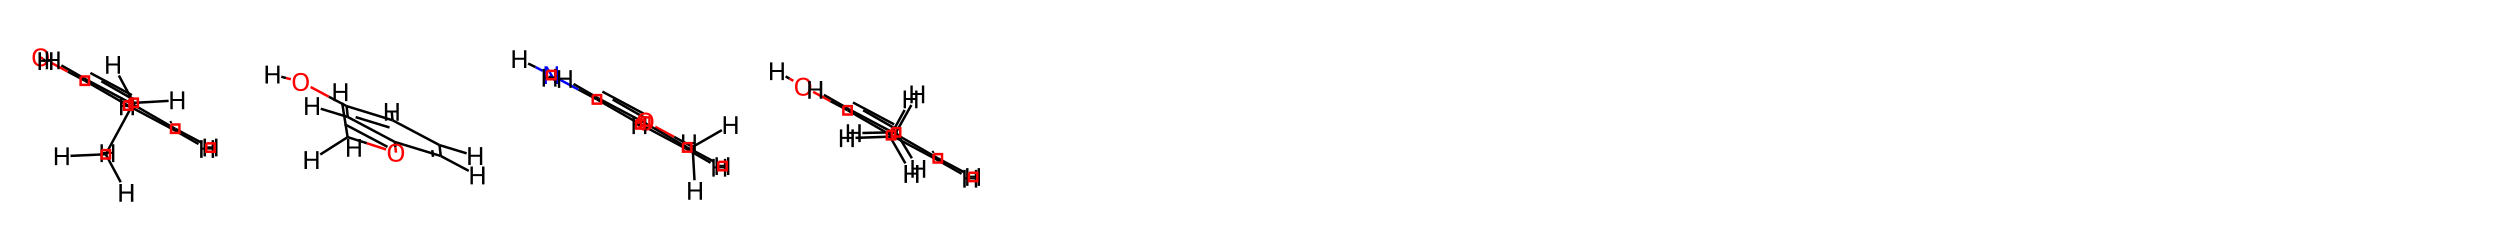 <?xml version='1.0' encoding='iso-8859-1'?>
<svg version='1.1' baseProfile='full'
              xmlns='http://www.w3.org/2000/svg'
                      xmlns:rdkit='http://www.rdkit.org/xml'
                      xmlns:xlink='http://www.w3.org/1999/xlink'
                  xml:space='preserve'
width='2000px' height='200px' viewBox='0 0 2000 200'>
<!-- END OF HEADER -->
<rect style='opacity:1.0;fill:#FFFFFF;stroke:none' width='2000.0' height='200.0' x='0.0' y='0.0'> </rect>
<path class='bond-0 atom-0 atom-1' d='M 84.6,123.4 L 106.9,82.3' style='fill:none;fill-rule:evenodd;stroke:#000000;stroke-width:2.0px;stroke-linecap:butt;stroke-linejoin:miter;stroke-opacity:1' />
<path class='bond-1 atom-1 atom-2' d='M 106.9,82.3 L 105.4,83.0' style='fill:none;fill-rule:evenodd;stroke:#000000;stroke-width:2.0px;stroke-linecap:butt;stroke-linejoin:miter;stroke-opacity:1' />
<path class='bond-2 atom-2 atom-7' d='M 105.4,83.0 L 69.3,63.8' style='fill:none;fill-rule:evenodd;stroke:#000000;stroke-width:2.0px;stroke-linecap:butt;stroke-linejoin:miter;stroke-opacity:1' />
<path class='bond-2 atom-2 atom-7' d='M 105.5,76.1 L 72.3,58.4' style='fill:none;fill-rule:evenodd;stroke:#000000;stroke-width:2.0px;stroke-linecap:butt;stroke-linejoin:miter;stroke-opacity:1' />
<path class='bond-3 atom-2 atom-3' d='M 105.4,83.0 L 140.1,103.0' style='fill:none;fill-rule:evenodd;stroke:#000000;stroke-width:2.0px;stroke-linecap:butt;stroke-linejoin:miter;stroke-opacity:1' />
<path class='bond-4 atom-3 atom-4' d='M 140.1,103.0 L 138.7,103.7' style='fill:none;fill-rule:evenodd;stroke:#000000;stroke-width:2.0px;stroke-linecap:butt;stroke-linejoin:miter;stroke-opacity:1' />
<path class='bond-4 atom-3 atom-4' d='M 137.4,97.4 L 135.9,98.1' style='fill:none;fill-rule:evenodd;stroke:#000000;stroke-width:2.0px;stroke-linecap:butt;stroke-linejoin:miter;stroke-opacity:1' />
<path class='bond-5 atom-4 atom-5' d='M 138.7,103.7 L 102.5,84.5' style='fill:none;fill-rule:evenodd;stroke:#000000;stroke-width:2.0px;stroke-linecap:butt;stroke-linejoin:miter;stroke-opacity:1' />
<path class='bond-6 atom-5 atom-6' d='M 102.5,84.5 L 67.8,64.5' style='fill:none;fill-rule:evenodd;stroke:#000000;stroke-width:2.0px;stroke-linecap:butt;stroke-linejoin:miter;stroke-opacity:1' />
<path class='bond-6 atom-5 atom-6' d='M 105.6,79.0 L 81.1,65.0' style='fill:none;fill-rule:evenodd;stroke:#000000;stroke-width:2.0px;stroke-linecap:butt;stroke-linejoin:miter;stroke-opacity:1' />
<path class='bond-7 atom-6 atom-7' d='M 67.8,64.5 L 69.3,63.8' style='fill:none;fill-rule:evenodd;stroke:#000000;stroke-width:2.0px;stroke-linecap:butt;stroke-linejoin:miter;stroke-opacity:1' />
<path class='bond-8 atom-6 atom-8' d='M 67.8,64.5 L 54.2,57.3' style='fill:none;fill-rule:evenodd;stroke:#000000;stroke-width:2.0px;stroke-linecap:butt;stroke-linejoin:miter;stroke-opacity:1' />
<path class='bond-8 atom-6 atom-8' d='M 54.2,57.3 L 40.5,50.0' style='fill:none;fill-rule:evenodd;stroke:#FF0000;stroke-width:2.0px;stroke-linecap:butt;stroke-linejoin:miter;stroke-opacity:1' />
<path class='bond-9 atom-0 atom-9' d='M 84.6,123.4 L 86.0,122.5' style='fill:none;fill-rule:evenodd;stroke:#000000;stroke-width:2.0px;stroke-linecap:butt;stroke-linejoin:miter;stroke-opacity:1' />
<path class='bond-10 atom-0 atom-10' d='M 84.6,123.4 L 56.4,124.7' style='fill:none;fill-rule:evenodd;stroke:#000000;stroke-width:2.0px;stroke-linecap:butt;stroke-linejoin:miter;stroke-opacity:1' />
<path class='bond-11 atom-0 atom-11' d='M 84.6,123.4 L 96.6,145.8' style='fill:none;fill-rule:evenodd;stroke:#000000;stroke-width:2.0px;stroke-linecap:butt;stroke-linejoin:miter;stroke-opacity:1' />
<path class='bond-12 atom-1 atom-12' d='M 106.9,82.3 L 95.1,60.4' style='fill:none;fill-rule:evenodd;stroke:#000000;stroke-width:2.0px;stroke-linecap:butt;stroke-linejoin:miter;stroke-opacity:1' />
<path class='bond-13 atom-1 atom-13' d='M 106.9,82.3 L 134.9,80.7' style='fill:none;fill-rule:evenodd;stroke:#000000;stroke-width:2.0px;stroke-linecap:butt;stroke-linejoin:miter;stroke-opacity:1' />
<path class='bond-14 atom-3 atom-14' d='M 140.1,103.0 L 161.5,114.3' style='fill:none;fill-rule:evenodd;stroke:#000000;stroke-width:2.0px;stroke-linecap:butt;stroke-linejoin:miter;stroke-opacity:1' />
<path class='bond-15 atom-4 atom-15' d='M 138.7,103.7 L 158.8,115.2' style='fill:none;fill-rule:evenodd;stroke:#000000;stroke-width:2.0px;stroke-linecap:butt;stroke-linejoin:miter;stroke-opacity:1' />
<path class='bond-16 atom-5 atom-16' d='M 102.5,84.5 L 101.6,85.1' style='fill:none;fill-rule:evenodd;stroke:#000000;stroke-width:2.0px;stroke-linecap:butt;stroke-linejoin:miter;stroke-opacity:1' />
<path class='bond-17 atom-7 atom-17' d='M 69.3,63.8 L 49.1,52.3' style='fill:none;fill-rule:evenodd;stroke:#000000;stroke-width:2.0px;stroke-linecap:butt;stroke-linejoin:miter;stroke-opacity:1' />
<path class='bond-18 atom-8 atom-18' d='M 32.6,45.8 L 34.5,47.3' style='fill:none;fill-rule:evenodd;stroke:#FF0000;stroke-width:2.0px;stroke-linecap:butt;stroke-linejoin:miter;stroke-opacity:1' />
<path class='bond-18 atom-8 atom-18' d='M 34.5,47.3 L 36.4,48.9' style='fill:none;fill-rule:evenodd;stroke:#000000;stroke-width:2.0px;stroke-linecap:butt;stroke-linejoin:miter;stroke-opacity:1' />
<path class='atom-8' d='M 26.0 45.8
Q 26.0 42.4, 27.7 40.5
Q 29.4 38.6, 32.6 38.6
Q 35.7 38.6, 37.4 40.5
Q 39.1 42.4, 39.1 45.8
Q 39.1 49.3, 37.4 51.2
Q 35.7 53.2, 32.6 53.2
Q 29.4 53.2, 27.7 51.2
Q 26.0 49.3, 26.0 45.8
M 32.6 51.6
Q 34.7 51.6, 35.9 50.1
Q 37.1 48.7, 37.1 45.8
Q 37.1 43.0, 35.9 41.6
Q 34.7 40.2, 32.6 40.2
Q 30.4 40.2, 29.2 41.6
Q 28.0 43.0, 28.0 45.8
Q 28.0 48.7, 29.2 50.1
Q 30.4 51.6, 32.6 51.6
' fill='#FF0000'/>
<path class='atom-9' d='M 80.4 115.4
L 82.3 115.4
L 82.3 121.5
L 89.6 121.5
L 89.6 115.4
L 91.5 115.4
L 91.5 129.7
L 89.6 129.7
L 89.6 123.1
L 82.3 123.1
L 82.3 129.7
L 80.4 129.7
L 80.4 115.4
' fill='#000000'/>
<path class='atom-10' d='M 43.9 117.9
L 45.8 117.9
L 45.8 124.0
L 53.1 124.0
L 53.1 117.9
L 55.0 117.9
L 55.0 132.1
L 53.1 132.1
L 53.1 125.6
L 45.8 125.6
L 45.8 132.1
L 43.9 132.1
L 43.9 117.9
' fill='#000000'/>
<path class='atom-11' d='M 95.5 147.2
L 97.5 147.2
L 97.5 153.2
L 104.7 153.2
L 104.7 147.2
L 106.7 147.2
L 106.7 161.4
L 104.7 161.4
L 104.7 154.9
L 97.5 154.9
L 97.5 161.4
L 95.5 161.4
L 95.5 147.2
' fill='#000000'/>
<path class='atom-12' d='M 84.9 44.8
L 86.8 44.8
L 86.8 50.8
L 94.1 50.8
L 94.1 44.8
L 96.0 44.8
L 96.0 59.0
L 94.1 59.0
L 94.1 52.4
L 86.8 52.4
L 86.8 59.0
L 84.9 59.0
L 84.9 44.8
' fill='#000000'/>
<path class='atom-13' d='M 136.3 73.1
L 138.2 73.1
L 138.2 79.2
L 145.5 79.2
L 145.5 73.1
L 147.4 73.1
L 147.4 87.4
L 145.5 87.4
L 145.5 80.8
L 138.2 80.8
L 138.2 87.4
L 136.3 87.4
L 136.3 73.1
' fill='#000000'/>
<path class='atom-14' d='M 162.8 110.9
L 164.8 110.9
L 164.8 117.0
L 172.0 117.0
L 172.0 110.9
L 174.0 110.9
L 174.0 125.1
L 172.0 125.1
L 172.0 118.6
L 164.8 118.6
L 164.8 125.1
L 162.8 125.1
L 162.8 110.9
' fill='#000000'/>
<path class='atom-15' d='M 160.1 112.1
L 162.1 112.1
L 162.1 118.1
L 169.3 118.1
L 169.3 112.1
L 171.3 112.1
L 171.3 126.3
L 169.3 126.3
L 169.3 119.7
L 162.1 119.7
L 162.1 126.3
L 160.1 126.3
L 160.1 112.1
' fill='#000000'/>
<path class='atom-16' d='M 96.0 78.0
L 98.0 78.0
L 98.0 84.0
L 105.2 84.0
L 105.2 78.0
L 107.2 78.0
L 107.2 92.2
L 105.2 92.2
L 105.2 85.7
L 98.0 85.7
L 98.0 92.2
L 96.0 92.2
L 96.0 78.0
' fill='#000000'/>
<path class='atom-17' d='M 36.6 41.2
L 38.5 41.2
L 38.5 47.2
L 45.8 47.2
L 45.8 41.2
L 47.7 41.2
L 47.7 55.4
L 45.8 55.4
L 45.8 48.8
L 38.5 48.8
L 38.5 55.4
L 36.6 55.4
L 36.6 41.2
' fill='#000000'/>
<path class='atom-18' d='M 30.8 41.8
L 32.8 41.8
L 32.8 47.9
L 40.0 47.9
L 40.0 41.8
L 42.0 41.8
L 42.0 56.0
L 40.0 56.0
L 40.0 49.5
L 32.8 49.5
L 32.8 56.0
L 30.8 56.0
L 30.8 41.8
' fill='#000000'/>
<path class='atom-0' d='M 81.3,120.1 L 81.3,126.8 L 88.0,126.8 L 88.0,120.1 L 81.3,120.1' style='fill:none;stroke:#FF0000;stroke-width:2.0px;stroke-linecap:butt;stroke-linejoin:miter;stroke-opacity:1;' />
<path class='atom-1' d='M 103.6,78.9 L 103.6,85.6 L 110.3,85.6 L 110.3,78.9 L 103.6,78.9' style='fill:none;stroke:#FF0000;stroke-width:2.0px;stroke-linecap:butt;stroke-linejoin:miter;stroke-opacity:1;' />
<path class='atom-3' d='M 136.8,99.6 L 136.8,106.3 L 143.5,106.3 L 143.5,99.6 L 136.8,99.6' style='fill:none;stroke:#FF0000;stroke-width:2.0px;stroke-linecap:butt;stroke-linejoin:miter;stroke-opacity:1;' />
<path class='atom-5' d='M 99.2,81.1 L 99.2,87.8 L 105.9,87.8 L 105.9,81.1 L 99.2,81.1' style='fill:none;stroke:#FF0000;stroke-width:2.0px;stroke-linecap:butt;stroke-linejoin:miter;stroke-opacity:1;' />
<path class='atom-6' d='M 64.5,61.2 L 64.5,67.9 L 71.2,67.9 L 71.2,61.2 L 64.5,61.2' style='fill:none;stroke:#FF0000;stroke-width:2.0px;stroke-linecap:butt;stroke-linejoin:miter;stroke-opacity:1;' />
<path class='atom-14' d='M 165.0,114.7 L 165.0,121.4 L 171.7,121.4 L 171.7,114.7 L 165.0,114.7' style='fill:none;stroke:#FF0000;stroke-width:2.0px;stroke-linecap:butt;stroke-linejoin:miter;stroke-opacity:1;' />
<path class='bond-0 atom-0 atom-1' d='M 278.1,109.7 L 293.5,114.6' style='fill:none;fill-rule:evenodd;stroke:#000000;stroke-width:2.0px;stroke-linecap:butt;stroke-linejoin:miter;stroke-opacity:1' />
<path class='bond-0 atom-0 atom-1' d='M 293.5,114.6 L 308.9,119.6' style='fill:none;fill-rule:evenodd;stroke:#FF0000;stroke-width:2.0px;stroke-linecap:butt;stroke-linejoin:miter;stroke-opacity:1' />
<path class='bond-1 atom-1 atom-2' d='M 316.8,122.1 L 316.3,117.8' style='fill:none;fill-rule:evenodd;stroke:#FF0000;stroke-width:2.0px;stroke-linecap:butt;stroke-linejoin:miter;stroke-opacity:1' />
<path class='bond-1 atom-1 atom-2' d='M 316.3,117.8 L 315.9,113.6' style='fill:none;fill-rule:evenodd;stroke:#000000;stroke-width:2.0px;stroke-linecap:butt;stroke-linejoin:miter;stroke-opacity:1' />
<path class='bond-2 atom-2 atom-7' d='M 315.9,113.6 L 278.2,93.6' style='fill:none;fill-rule:evenodd;stroke:#000000;stroke-width:2.0px;stroke-linecap:butt;stroke-linejoin:miter;stroke-opacity:1' />
<path class='bond-2 atom-2 atom-7' d='M 310.0,117.5 L 275.8,99.4' style='fill:none;fill-rule:evenodd;stroke:#000000;stroke-width:2.0px;stroke-linecap:butt;stroke-linejoin:miter;stroke-opacity:1' />
<path class='bond-3 atom-2 atom-3' d='M 315.9,113.6 L 352.6,124.8' style='fill:none;fill-rule:evenodd;stroke:#000000;stroke-width:2.0px;stroke-linecap:butt;stroke-linejoin:miter;stroke-opacity:1' />
<path class='bond-4 atom-3 atom-4' d='M 352.6,124.8 L 351.6,116.1' style='fill:none;fill-rule:evenodd;stroke:#000000;stroke-width:2.0px;stroke-linecap:butt;stroke-linejoin:miter;stroke-opacity:1' />
<path class='bond-4 atom-3 atom-4' d='M 346.4,125.5 L 345.8,120.1' style='fill:none;fill-rule:evenodd;stroke:#000000;stroke-width:2.0px;stroke-linecap:butt;stroke-linejoin:miter;stroke-opacity:1' />
<path class='bond-5 atom-4 atom-5' d='M 351.6,116.1 L 314.0,96.2' style='fill:none;fill-rule:evenodd;stroke:#000000;stroke-width:2.0px;stroke-linecap:butt;stroke-linejoin:miter;stroke-opacity:1' />
<path class='bond-6 atom-5 atom-6' d='M 314.0,96.2 L 277.3,84.9' style='fill:none;fill-rule:evenodd;stroke:#000000;stroke-width:2.0px;stroke-linecap:butt;stroke-linejoin:miter;stroke-opacity:1' />
<path class='bond-6 atom-5 atom-6' d='M 311.6,102.0 L 284.5,93.7' style='fill:none;fill-rule:evenodd;stroke:#000000;stroke-width:2.0px;stroke-linecap:butt;stroke-linejoin:miter;stroke-opacity:1' />
<path class='bond-7 atom-6 atom-7' d='M 277.3,84.9 L 278.2,93.6' style='fill:none;fill-rule:evenodd;stroke:#000000;stroke-width:2.0px;stroke-linecap:butt;stroke-linejoin:miter;stroke-opacity:1' />
<path class='bond-8 atom-6 atom-8' d='M 277.3,84.9 L 262.9,77.3' style='fill:none;fill-rule:evenodd;stroke:#000000;stroke-width:2.0px;stroke-linecap:butt;stroke-linejoin:miter;stroke-opacity:1' />
<path class='bond-8 atom-6 atom-8' d='M 262.9,77.3 L 248.5,69.6' style='fill:none;fill-rule:evenodd;stroke:#FF0000;stroke-width:2.0px;stroke-linecap:butt;stroke-linejoin:miter;stroke-opacity:1' />
<path class='bond-9 atom-0 atom-9' d='M 278.1,109.7 L 278.2,109.8' style='fill:none;fill-rule:evenodd;stroke:#000000;stroke-width:2.0px;stroke-linecap:butt;stroke-linejoin:miter;stroke-opacity:1' />
<path class='bond-10 atom-0 atom-10' d='M 278.1,109.7 L 273.7,82.2' style='fill:none;fill-rule:evenodd;stroke:#000000;stroke-width:2.0px;stroke-linecap:butt;stroke-linejoin:miter;stroke-opacity:1' />
<path class='bond-11 atom-0 atom-11' d='M 278.1,109.7 L 256.2,123.6' style='fill:none;fill-rule:evenodd;stroke:#000000;stroke-width:2.0px;stroke-linecap:butt;stroke-linejoin:miter;stroke-opacity:1' />
<path class='bond-12 atom-3 atom-12' d='M 352.6,124.8 L 375.0,136.7' style='fill:none;fill-rule:evenodd;stroke:#000000;stroke-width:2.0px;stroke-linecap:butt;stroke-linejoin:miter;stroke-opacity:1' />
<path class='bond-13 atom-4 atom-13' d='M 351.6,116.1 L 373.3,122.7' style='fill:none;fill-rule:evenodd;stroke:#000000;stroke-width:2.0px;stroke-linecap:butt;stroke-linejoin:miter;stroke-opacity:1' />
<path class='bond-14 atom-5 atom-14' d='M 314.0,96.2 L 313.4,89.5' style='fill:none;fill-rule:evenodd;stroke:#000000;stroke-width:2.0px;stroke-linecap:butt;stroke-linejoin:miter;stroke-opacity:1' />
<path class='bond-15 atom-7 atom-15' d='M 278.2,93.6 L 256.6,87.0' style='fill:none;fill-rule:evenodd;stroke:#000000;stroke-width:2.0px;stroke-linecap:butt;stroke-linejoin:miter;stroke-opacity:1' />
<path class='bond-16 atom-8 atom-16' d='M 232.7,63.4 L 228.8,62.4' style='fill:none;fill-rule:evenodd;stroke:#FF0000;stroke-width:2.0px;stroke-linecap:butt;stroke-linejoin:miter;stroke-opacity:1' />
<path class='bond-16 atom-8 atom-16' d='M 228.8,62.4 L 225.0,61.4' style='fill:none;fill-rule:evenodd;stroke:#000000;stroke-width:2.0px;stroke-linecap:butt;stroke-linejoin:miter;stroke-opacity:1' />
<path class='atom-1' d='M 310.2 122.1
Q 310.2 118.7, 311.9 116.8
Q 313.6 114.9, 316.8 114.9
Q 319.9 114.9, 321.6 116.8
Q 323.3 118.7, 323.3 122.1
Q 323.3 125.6, 321.6 127.6
Q 319.9 129.5, 316.8 129.5
Q 313.6 129.5, 311.9 127.6
Q 310.2 125.6, 310.2 122.1
M 316.8 127.9
Q 319.0 127.9, 320.1 126.5
Q 321.3 125.0, 321.3 122.1
Q 321.3 119.3, 320.1 117.9
Q 319.0 116.5, 316.8 116.5
Q 314.6 116.5, 313.4 117.9
Q 312.3 119.3, 312.3 122.1
Q 312.3 125.0, 313.4 126.5
Q 314.6 127.9, 316.8 127.9
' fill='#FF0000'/>
<path class='atom-8' d='M 234.1 65.5
Q 234.1 62.1, 235.7 60.2
Q 237.4 58.3, 240.6 58.3
Q 243.8 58.3, 245.4 60.2
Q 247.1 62.1, 247.1 65.5
Q 247.1 69.0, 245.4 70.9
Q 243.7 72.9, 240.6 72.9
Q 237.5 72.9, 235.7 70.9
Q 234.1 69.0, 234.1 65.5
M 240.6 71.3
Q 242.8 71.3, 243.9 69.8
Q 245.1 68.3, 245.1 65.5
Q 245.1 62.7, 243.9 61.3
Q 242.8 59.9, 240.6 59.9
Q 238.4 59.9, 237.2 61.3
Q 236.1 62.7, 236.1 65.5
Q 236.1 68.4, 237.2 69.8
Q 238.4 71.3, 240.6 71.3
' fill='#FF0000'/>
<path class='atom-9' d='M 277.6 111.2
L 279.5 111.2
L 279.5 117.2
L 286.8 117.2
L 286.8 111.2
L 288.7 111.2
L 288.7 125.4
L 286.8 125.4
L 286.8 118.8
L 279.5 118.8
L 279.5 125.4
L 277.6 125.4
L 277.6 111.2
' fill='#000000'/>
<path class='atom-10' d='M 266.8 66.6
L 268.7 66.6
L 268.7 72.7
L 276.0 72.7
L 276.0 66.6
L 277.9 66.6
L 277.9 80.9
L 276.0 80.9
L 276.0 74.3
L 268.7 74.3
L 268.7 80.9
L 266.8 80.9
L 266.8 66.6
' fill='#000000'/>
<path class='atom-11' d='M 243.6 120.9
L 245.6 120.9
L 245.6 127.0
L 252.9 127.0
L 252.9 120.9
L 254.8 120.9
L 254.8 135.2
L 252.9 135.2
L 252.9 128.6
L 245.6 128.6
L 245.6 135.2
L 243.6 135.2
L 243.6 120.9
' fill='#000000'/>
<path class='atom-12' d='M 376.4 133.2
L 378.3 133.2
L 378.3 139.3
L 385.6 139.3
L 385.6 133.2
L 387.6 133.2
L 387.6 147.5
L 385.6 147.5
L 385.6 140.9
L 378.3 140.9
L 378.3 147.5
L 376.4 147.5
L 376.4 133.2
' fill='#000000'/>
<path class='atom-13' d='M 374.6 117.7
L 376.6 117.7
L 376.6 123.8
L 383.9 123.8
L 383.9 117.7
L 385.8 117.7
L 385.8 132.0
L 383.9 132.0
L 383.9 125.4
L 376.6 125.4
L 376.6 132.0
L 374.6 132.0
L 374.6 117.7
' fill='#000000'/>
<path class='atom-14' d='M 307.9 82.4
L 309.8 82.4
L 309.8 88.4
L 317.1 88.4
L 317.1 82.4
L 319.0 82.4
L 319.0 96.6
L 317.1 96.6
L 317.1 90.0
L 309.8 90.0
L 309.8 96.6
L 307.9 96.6
L 307.9 82.4
' fill='#000000'/>
<path class='atom-15' d='M 244.1 77.7
L 246.0 77.7
L 246.0 83.8
L 253.3 83.8
L 253.3 77.7
L 255.2 77.7
L 255.2 92.0
L 253.3 92.0
L 253.3 85.4
L 246.0 85.4
L 246.0 92.0
L 244.1 92.0
L 244.1 77.7
' fill='#000000'/>
<path class='atom-16' d='M 212.4 52.5
L 214.4 52.5
L 214.4 58.6
L 221.7 58.6
L 221.7 52.5
L 223.6 52.5
L 223.6 66.8
L 221.7 66.8
L 221.7 60.2
L 214.4 60.2
L 214.4 66.8
L 212.4 66.8
L 212.4 52.5
' fill='#000000'/>
<path class='bond-0 atom-0 atom-1' d='M 554.1,117.5 L 539.2,109.5' style='fill:none;fill-rule:evenodd;stroke:#000000;stroke-width:2.0px;stroke-linecap:butt;stroke-linejoin:miter;stroke-opacity:1' />
<path class='bond-0 atom-0 atom-1' d='M 539.2,109.5 L 524.2,101.4' style='fill:none;fill-rule:evenodd;stroke:#FF0000;stroke-width:2.0px;stroke-linecap:butt;stroke-linejoin:miter;stroke-opacity:1' />
<path class='bond-1 atom-1 atom-2' d='M 516.3,97.2 L 515.6,97.6' style='fill:none;fill-rule:evenodd;stroke:#FF0000;stroke-width:2.0px;stroke-linecap:butt;stroke-linejoin:miter;stroke-opacity:1' />
<path class='bond-1 atom-1 atom-2' d='M 515.6,97.6 L 515.0,97.9' style='fill:none;fill-rule:evenodd;stroke:#000000;stroke-width:2.0px;stroke-linecap:butt;stroke-linejoin:miter;stroke-opacity:1' />
<path class='bond-2 atom-2 atom-7' d='M 515.0,97.9 L 478.9,78.8' style='fill:none;fill-rule:evenodd;stroke:#000000;stroke-width:2.0px;stroke-linecap:butt;stroke-linejoin:miter;stroke-opacity:1' />
<path class='bond-2 atom-2 atom-7' d='M 514.9,90.9 L 481.9,73.3' style='fill:none;fill-rule:evenodd;stroke:#000000;stroke-width:2.0px;stroke-linecap:butt;stroke-linejoin:miter;stroke-opacity:1' />
<path class='bond-3 atom-2 atom-3' d='M 515.0,97.9 L 549.7,117.9' style='fill:none;fill-rule:evenodd;stroke:#000000;stroke-width:2.0px;stroke-linecap:butt;stroke-linejoin:miter;stroke-opacity:1' />
<path class='bond-4 atom-3 atom-4' d='M 549.7,117.9 L 548.4,118.7' style='fill:none;fill-rule:evenodd;stroke:#000000;stroke-width:2.0px;stroke-linecap:butt;stroke-linejoin:miter;stroke-opacity:1' />
<path class='bond-4 atom-3 atom-4' d='M 546.7,112.5 L 545.4,113.2' style='fill:none;fill-rule:evenodd;stroke:#000000;stroke-width:2.0px;stroke-linecap:butt;stroke-linejoin:miter;stroke-opacity:1' />
<path class='bond-5 atom-4 atom-5' d='M 548.4,118.7 L 512.3,99.5' style='fill:none;fill-rule:evenodd;stroke:#000000;stroke-width:2.0px;stroke-linecap:butt;stroke-linejoin:miter;stroke-opacity:1' />
<path class='bond-6 atom-5 atom-6' d='M 512.3,99.5 L 477.5,79.5' style='fill:none;fill-rule:evenodd;stroke:#000000;stroke-width:2.0px;stroke-linecap:butt;stroke-linejoin:miter;stroke-opacity:1' />
<path class='bond-6 atom-5 atom-6' d='M 515.3,94.0 L 490.1,79.6' style='fill:none;fill-rule:evenodd;stroke:#000000;stroke-width:2.0px;stroke-linecap:butt;stroke-linejoin:miter;stroke-opacity:1' />
<path class='bond-7 atom-6 atom-7' d='M 477.5,79.5 L 478.9,78.8' style='fill:none;fill-rule:evenodd;stroke:#000000;stroke-width:2.0px;stroke-linecap:butt;stroke-linejoin:miter;stroke-opacity:1' />
<path class='bond-8 atom-6 atom-8' d='M 477.5,79.5 L 462.6,71.6' style='fill:none;fill-rule:evenodd;stroke:#000000;stroke-width:2.0px;stroke-linecap:butt;stroke-linejoin:miter;stroke-opacity:1' />
<path class='bond-8 atom-6 atom-8' d='M 462.6,71.6 L 447.8,63.7' style='fill:none;fill-rule:evenodd;stroke:#0000FF;stroke-width:2.0px;stroke-linecap:butt;stroke-linejoin:miter;stroke-opacity:1' />
<path class='bond-9 atom-0 atom-9' d='M 554.1,117.5 L 551.1,114.7' style='fill:none;fill-rule:evenodd;stroke:#000000;stroke-width:2.0px;stroke-linecap:butt;stroke-linejoin:miter;stroke-opacity:1' />
<path class='bond-10 atom-0 atom-10' d='M 554.1,117.5 L 555.6,144.2' style='fill:none;fill-rule:evenodd;stroke:#000000;stroke-width:2.0px;stroke-linecap:butt;stroke-linejoin:miter;stroke-opacity:1' />
<path class='bond-11 atom-0 atom-11' d='M 554.1,117.5 L 577.5,104.1' style='fill:none;fill-rule:evenodd;stroke:#000000;stroke-width:2.0px;stroke-linecap:butt;stroke-linejoin:miter;stroke-opacity:1' />
<path class='bond-12 atom-3 atom-12' d='M 549.7,117.9 L 571.0,129.2' style='fill:none;fill-rule:evenodd;stroke:#000000;stroke-width:2.0px;stroke-linecap:butt;stroke-linejoin:miter;stroke-opacity:1' />
<path class='bond-13 atom-4 atom-13' d='M 548.4,118.7 L 568.5,130.2' style='fill:none;fill-rule:evenodd;stroke:#000000;stroke-width:2.0px;stroke-linecap:butt;stroke-linejoin:miter;stroke-opacity:1' />
<path class='bond-14 atom-5 atom-14' d='M 512.3,99.5 L 511.6,100.2' style='fill:none;fill-rule:evenodd;stroke:#000000;stroke-width:2.0px;stroke-linecap:butt;stroke-linejoin:miter;stroke-opacity:1' />
<path class='bond-15 atom-7 atom-15' d='M 478.9,78.8 L 458.8,67.2' style='fill:none;fill-rule:evenodd;stroke:#000000;stroke-width:2.0px;stroke-linecap:butt;stroke-linejoin:miter;stroke-opacity:1' />
<path class='bond-16 atom-8 atom-16' d='M 441.0,60.1 L 440.3,61.2' style='fill:none;fill-rule:evenodd;stroke:#0000FF;stroke-width:2.0px;stroke-linecap:butt;stroke-linejoin:miter;stroke-opacity:1' />
<path class='bond-16 atom-8 atom-16' d='M 440.3,61.2 L 439.7,62.2' style='fill:none;fill-rule:evenodd;stroke:#000000;stroke-width:2.0px;stroke-linecap:butt;stroke-linejoin:miter;stroke-opacity:1' />
<path class='bond-17 atom-8 atom-17' d='M 434.2,56.7 L 428.4,53.7' style='fill:none;fill-rule:evenodd;stroke:#0000FF;stroke-width:2.0px;stroke-linecap:butt;stroke-linejoin:miter;stroke-opacity:1' />
<path class='bond-17 atom-8 atom-17' d='M 428.4,53.7 L 422.5,50.8' style='fill:none;fill-rule:evenodd;stroke:#000000;stroke-width:2.0px;stroke-linecap:butt;stroke-linejoin:miter;stroke-opacity:1' />
<path class='atom-1' d='M 509.7 97.3
Q 509.7 93.8, 511.4 91.9
Q 513.1 90.0, 516.3 90.0
Q 519.4 90.0, 521.1 91.9
Q 522.8 93.8, 522.8 97.3
Q 522.8 100.7, 521.1 102.7
Q 519.4 104.6, 516.3 104.6
Q 513.1 104.6, 511.4 102.7
Q 509.7 100.7, 509.7 97.3
M 516.3 103.0
Q 518.4 103.0, 519.6 101.6
Q 520.8 100.1, 520.8 97.3
Q 520.8 94.5, 519.6 93.1
Q 518.4 91.6, 516.3 91.6
Q 514.1 91.6, 512.9 93.0
Q 511.7 94.4, 511.7 97.3
Q 511.7 100.1, 512.9 101.6
Q 514.1 103.0, 516.3 103.0
' fill='#FF0000'/>
<path class='atom-8' d='M 437.9 53.0
L 442.5 60.5
Q 443.0 61.2, 443.7 62.6
Q 444.5 63.9, 444.5 64.0
L 444.5 53.0
L 446.4 53.0
L 446.4 67.2
L 444.4 67.2
L 439.4 59.0
Q 438.9 58.0, 438.2 56.9
Q 437.6 55.8, 437.5 55.4
L 437.5 67.2
L 435.6 67.2
L 435.6 53.0
L 437.9 53.0
' fill='#0000FF'/>
<path class='atom-9' d='M 545.6 107.5
L 547.5 107.5
L 547.5 113.6
L 554.8 113.6
L 554.8 107.5
L 556.7 107.5
L 556.7 121.8
L 554.8 121.8
L 554.8 115.2
L 547.5 115.2
L 547.5 121.8
L 545.6 121.8
L 545.6 107.5
' fill='#000000'/>
<path class='atom-10' d='M 550.5 145.6
L 552.4 145.6
L 552.4 151.6
L 559.7 151.6
L 559.7 145.6
L 561.6 145.6
L 561.6 159.8
L 559.7 159.8
L 559.7 153.2
L 552.4 153.2
L 552.4 159.8
L 550.5 159.8
L 550.5 145.6
' fill='#000000'/>
<path class='atom-11' d='M 578.9 93.0
L 580.8 93.0
L 580.8 99.1
L 588.1 99.1
L 588.1 93.0
L 590.0 93.0
L 590.0 107.2
L 588.1 107.2
L 588.1 100.7
L 580.8 100.7
L 580.8 107.2
L 578.9 107.2
L 578.9 93.0
' fill='#000000'/>
<path class='atom-12' d='M 572.4 125.8
L 574.3 125.8
L 574.3 131.8
L 581.6 131.8
L 581.6 125.8
L 583.5 125.8
L 583.5 140.0
L 581.6 140.0
L 581.6 133.4
L 574.3 133.4
L 574.3 140.0
L 572.4 140.0
L 572.4 125.8
' fill='#000000'/>
<path class='atom-13' d='M 569.9 127.1
L 571.8 127.1
L 571.8 133.1
L 579.1 133.1
L 579.1 127.1
L 581.0 127.1
L 581.0 141.3
L 579.1 141.3
L 579.1 134.7
L 571.8 134.7
L 571.8 141.3
L 569.9 141.3
L 569.9 127.1
' fill='#000000'/>
<path class='atom-14' d='M 506.0 93.1
L 507.9 93.1
L 507.9 99.1
L 515.2 99.1
L 515.2 93.1
L 517.1 93.1
L 517.1 107.3
L 515.2 107.3
L 515.2 100.7
L 507.9 100.7
L 507.9 107.3
L 506.0 107.3
L 506.0 93.1
' fill='#000000'/>
<path class='atom-15' d='M 446.3 56.1
L 448.2 56.1
L 448.2 62.1
L 455.5 62.1
L 455.5 56.1
L 457.4 56.1
L 457.4 70.3
L 455.5 70.3
L 455.5 63.8
L 448.2 63.8
L 448.2 70.3
L 446.3 70.3
L 446.3 56.1
' fill='#000000'/>
<path class='atom-16' d='M 434.1 55.1
L 436.0 55.1
L 436.0 61.2
L 443.3 61.2
L 443.3 55.1
L 445.2 55.1
L 445.2 69.3
L 443.3 69.3
L 443.3 62.8
L 436.0 62.8
L 436.0 69.3
L 434.1 69.3
L 434.1 55.1
' fill='#000000'/>
<path class='atom-17' d='M 410.0 40.2
L 411.9 40.2
L 411.9 46.2
L 419.2 46.2
L 419.2 40.2
L 421.1 40.2
L 421.1 54.4
L 419.2 54.4
L 419.2 47.8
L 411.9 47.8
L 411.9 54.4
L 410.0 54.4
L 410.0 40.2
' fill='#000000'/>
<path class='atom-1' d='M 512.9,93.9 L 512.9,100.6 L 519.6,100.6 L 519.6,93.9 L 512.9,93.9' style='fill:none;stroke:#FF0000;stroke-width:2.0px;stroke-linecap:butt;stroke-linejoin:miter;stroke-opacity:1;' />
<path class='atom-3' d='M 546.4,114.5 L 546.4,121.3 L 553.1,121.3 L 553.1,114.5 L 546.4,114.5' style='fill:none;stroke:#FF0000;stroke-width:2.0px;stroke-linecap:butt;stroke-linejoin:miter;stroke-opacity:1;' />
<path class='atom-5' d='M 508.9,96.1 L 508.9,102.8 L 515.6,102.8 L 515.6,96.1 L 508.9,96.1' style='fill:none;stroke:#FF0000;stroke-width:2.0px;stroke-linecap:butt;stroke-linejoin:miter;stroke-opacity:1;' />
<path class='atom-6' d='M 474.2,76.1 L 474.2,82.9 L 480.9,82.9 L 480.9,76.1 L 474.2,76.1' style='fill:none;stroke:#FF0000;stroke-width:2.0px;stroke-linecap:butt;stroke-linejoin:miter;stroke-opacity:1;' />
<path class='atom-8' d='M 437.6,56.7 L 437.6,63.4 L 444.4,63.4 L 444.4,56.7 L 437.6,56.7' style='fill:none;stroke:#FF0000;stroke-width:2.0px;stroke-linecap:butt;stroke-linejoin:miter;stroke-opacity:1;' />
<path class='atom-12' d='M 574.6,129.5 L 574.6,136.2 L 581.3,136.2 L 581.3,129.5 L 574.6,129.5' style='fill:none;stroke:#FF0000;stroke-width:2.0px;stroke-linecap:butt;stroke-linejoin:miter;stroke-opacity:1;' />
<path class='bond-0 atom-0 atom-1' d='M 716.9,105.8 L 715.4,106.6' style='fill:none;fill-rule:evenodd;stroke:#000000;stroke-width:2.0px;stroke-linecap:butt;stroke-linejoin:miter;stroke-opacity:1' />
<path class='bond-1 atom-1 atom-6' d='M 715.4,106.6 L 679.4,87.5' style='fill:none;fill-rule:evenodd;stroke:#000000;stroke-width:2.0px;stroke-linecap:butt;stroke-linejoin:miter;stroke-opacity:1' />
<path class='bond-1 atom-1 atom-6' d='M 715.3,99.5 L 682.4,82.0' style='fill:none;fill-rule:evenodd;stroke:#000000;stroke-width:2.0px;stroke-linecap:butt;stroke-linejoin:miter;stroke-opacity:1' />
<path class='bond-2 atom-1 atom-2' d='M 715.4,106.6 L 750.2,126.6' style='fill:none;fill-rule:evenodd;stroke:#000000;stroke-width:2.0px;stroke-linecap:butt;stroke-linejoin:miter;stroke-opacity:1' />
<path class='bond-3 atom-2 atom-3' d='M 750.2,126.6 L 748.9,127.4' style='fill:none;fill-rule:evenodd;stroke:#000000;stroke-width:2.0px;stroke-linecap:butt;stroke-linejoin:miter;stroke-opacity:1' />
<path class='bond-3 atom-2 atom-3' d='M 747.1,121.2 L 745.8,122.0' style='fill:none;fill-rule:evenodd;stroke:#000000;stroke-width:2.0px;stroke-linecap:butt;stroke-linejoin:miter;stroke-opacity:1' />
<path class='bond-4 atom-3 atom-4' d='M 748.9,127.4 L 712.8,108.2' style='fill:none;fill-rule:evenodd;stroke:#000000;stroke-width:2.0px;stroke-linecap:butt;stroke-linejoin:miter;stroke-opacity:1' />
<path class='bond-5 atom-4 atom-5' d='M 712.8,108.2 L 678.1,88.2' style='fill:none;fill-rule:evenodd;stroke:#000000;stroke-width:2.0px;stroke-linecap:butt;stroke-linejoin:miter;stroke-opacity:1' />
<path class='bond-5 atom-4 atom-5' d='M 715.8,102.7 L 690.5,88.2' style='fill:none;fill-rule:evenodd;stroke:#000000;stroke-width:2.0px;stroke-linecap:butt;stroke-linejoin:miter;stroke-opacity:1' />
<path class='bond-6 atom-5 atom-6' d='M 678.1,88.2 L 679.4,87.5' style='fill:none;fill-rule:evenodd;stroke:#000000;stroke-width:2.0px;stroke-linecap:butt;stroke-linejoin:miter;stroke-opacity:1' />
<path class='bond-7 atom-5 atom-7' d='M 678.1,88.2 L 664.3,80.9' style='fill:none;fill-rule:evenodd;stroke:#000000;stroke-width:2.0px;stroke-linecap:butt;stroke-linejoin:miter;stroke-opacity:1' />
<path class='bond-7 atom-5 atom-7' d='M 664.3,80.9 L 650.5,73.5' style='fill:none;fill-rule:evenodd;stroke:#FF0000;stroke-width:2.0px;stroke-linecap:butt;stroke-linejoin:miter;stroke-opacity:1' />
<path class='bond-8 atom-4 atom-8' d='M 712.8,108.2 L 712.0,109.3' style='fill:none;fill-rule:evenodd;stroke:#000000;stroke-width:2.0px;stroke-linecap:butt;stroke-linejoin:miter;stroke-opacity:1' />
<path class='bond-9 atom-0 atom-9' d='M 716.9,105.8 L 729.1,84.0' style='fill:none;fill-rule:evenodd;stroke:#000000;stroke-width:2.0px;stroke-linecap:butt;stroke-linejoin:miter;stroke-opacity:1' />
<path class='bond-10 atom-0 atom-10' d='M 716.9,105.8 L 729.5,126.6' style='fill:none;fill-rule:evenodd;stroke:#000000;stroke-width:2.0px;stroke-linecap:butt;stroke-linejoin:miter;stroke-opacity:1' />
<path class='bond-11 atom-0 atom-11' d='M 716.9,105.8 L 689.9,106.4' style='fill:none;fill-rule:evenodd;stroke:#000000;stroke-width:2.0px;stroke-linecap:butt;stroke-linejoin:miter;stroke-opacity:1' />
<path class='bond-12 atom-2 atom-12' d='M 750.2,126.6 L 771.5,137.9' style='fill:none;fill-rule:evenodd;stroke:#000000;stroke-width:2.0px;stroke-linecap:butt;stroke-linejoin:miter;stroke-opacity:1' />
<path class='bond-13 atom-3 atom-13' d='M 748.9,127.4 L 769.3,139.0' style='fill:none;fill-rule:evenodd;stroke:#000000;stroke-width:2.0px;stroke-linecap:butt;stroke-linejoin:miter;stroke-opacity:1' />
<path class='bond-14 atom-6 atom-14' d='M 679.4,87.5 L 659.1,75.9' style='fill:none;fill-rule:evenodd;stroke:#000000;stroke-width:2.0px;stroke-linecap:butt;stroke-linejoin:miter;stroke-opacity:1' />
<path class='bond-15 atom-7 atom-15' d='M 634.7,64.7 L 631.6,62.9' style='fill:none;fill-rule:evenodd;stroke:#FF0000;stroke-width:2.0px;stroke-linecap:butt;stroke-linejoin:miter;stroke-opacity:1' />
<path class='bond-15 atom-7 atom-15' d='M 631.6,62.9 L 628.5,61.1' style='fill:none;fill-rule:evenodd;stroke:#000000;stroke-width:2.0px;stroke-linecap:butt;stroke-linejoin:miter;stroke-opacity:1' />
<path class='bond-16 atom-8 atom-16' d='M 712.0,109.3 L 723.7,88.0' style='fill:none;fill-rule:evenodd;stroke:#000000;stroke-width:2.0px;stroke-linecap:butt;stroke-linejoin:miter;stroke-opacity:1' />
<path class='bond-17 atom-8 atom-17' d='M 712.0,109.3 L 684.4,110.3' style='fill:none;fill-rule:evenodd;stroke:#000000;stroke-width:2.0px;stroke-linecap:butt;stroke-linejoin:miter;stroke-opacity:1' />
<path class='bond-18 atom-8 atom-18' d='M 712.0,109.3 L 724.3,130.7' style='fill:none;fill-rule:evenodd;stroke:#000000;stroke-width:2.0px;stroke-linecap:butt;stroke-linejoin:miter;stroke-opacity:1' />
<path class='atom-7' d='M 636.0 69.4
Q 636.0 65.9, 637.7 64.0
Q 639.4 62.1, 642.6 62.1
Q 645.7 62.1, 647.4 64.0
Q 649.1 65.9, 649.1 69.4
Q 649.1 72.8, 647.4 74.8
Q 645.7 76.7, 642.6 76.7
Q 639.4 76.7, 637.7 74.8
Q 636.0 72.8, 636.0 69.4
M 642.6 75.1
Q 644.7 75.1, 645.9 73.7
Q 647.1 72.2, 647.1 69.4
Q 647.1 66.6, 645.9 65.2
Q 644.7 63.7, 642.6 63.7
Q 640.4 63.7, 639.2 65.1
Q 638.0 66.5, 638.0 69.4
Q 638.0 72.2, 639.2 73.7
Q 640.4 75.1, 642.6 75.1
' fill='#FF0000'/>
<path class='atom-9' d='M 728.3 68.4
L 730.2 68.4
L 730.2 74.4
L 737.5 74.4
L 737.5 68.4
L 739.4 68.4
L 739.4 82.6
L 737.5 82.6
L 737.5 76.0
L 730.2 76.0
L 730.2 82.6
L 728.3 82.6
L 728.3 68.4
' fill='#000000'/>
<path class='atom-10' d='M 729.1 128.0
L 731.0 128.0
L 731.0 134.1
L 738.3 134.1
L 738.3 128.0
L 740.2 128.0
L 740.2 142.2
L 738.3 142.2
L 738.3 135.7
L 731.0 135.7
L 731.0 142.2
L 729.1 142.2
L 729.1 128.0
' fill='#000000'/>
<path class='atom-11' d='M 677.4 99.4
L 679.3 99.4
L 679.3 105.5
L 686.6 105.5
L 686.6 99.4
L 688.6 99.4
L 688.6 113.7
L 686.6 113.7
L 686.6 107.1
L 679.3 107.1
L 679.3 113.7
L 677.4 113.7
L 677.4 99.4
' fill='#000000'/>
<path class='atom-12' d='M 772.9 134.5
L 774.8 134.5
L 774.8 140.5
L 782.1 140.5
L 782.1 134.5
L 784.0 134.5
L 784.0 148.7
L 782.1 148.7
L 782.1 142.1
L 774.8 142.1
L 774.8 148.7
L 772.9 148.7
L 772.9 134.5
' fill='#000000'/>
<path class='atom-13' d='M 770.6 135.9
L 772.6 135.9
L 772.6 141.9
L 779.8 141.9
L 779.8 135.9
L 781.8 135.9
L 781.8 150.1
L 779.8 150.1
L 779.8 143.5
L 772.6 143.5
L 772.6 150.1
L 770.6 150.1
L 770.6 135.9
' fill='#000000'/>
<path class='atom-14' d='M 646.6 64.8
L 648.6 64.8
L 648.6 70.8
L 655.8 70.8
L 655.8 64.8
L 657.8 64.8
L 657.8 79.0
L 655.8 79.0
L 655.8 72.4
L 648.6 72.4
L 648.6 79.0
L 646.6 79.0
L 646.6 64.8
' fill='#000000'/>
<path class='atom-15' d='M 616.0 49.9
L 617.9 49.9
L 617.9 56.0
L 625.2 56.0
L 625.2 49.9
L 627.1 49.9
L 627.1 64.1
L 625.2 64.1
L 625.2 57.6
L 617.9 57.6
L 617.9 64.1
L 616.0 64.1
L 616.0 49.9
' fill='#000000'/>
<path class='atom-16' d='M 722.9 72.4
L 724.8 72.4
L 724.8 78.4
L 732.1 78.4
L 732.1 72.4
L 734.0 72.4
L 734.0 86.6
L 732.1 86.6
L 732.1 80.0
L 724.8 80.0
L 724.8 86.6
L 722.9 86.6
L 722.9 72.4
' fill='#000000'/>
<path class='atom-17' d='M 671.9 103.5
L 673.8 103.5
L 673.8 109.5
L 681.1 109.5
L 681.1 103.5
L 683.1 103.5
L 683.1 117.7
L 681.1 117.7
L 681.1 111.1
L 673.8 111.1
L 673.8 117.7
L 671.9 117.7
L 671.9 103.5
' fill='#000000'/>
<path class='atom-18' d='M 723.6 132.0
L 725.6 132.0
L 725.6 138.1
L 732.8 138.1
L 732.8 132.0
L 734.8 132.0
L 734.8 146.3
L 732.8 146.3
L 732.8 139.7
L 725.6 139.7
L 725.6 146.3
L 723.6 146.3
L 723.6 132.0
' fill='#000000'/>
<path class='atom-0' d='M 713.5,102.5 L 713.5,109.2 L 720.2,109.2 L 720.2,102.5 L 713.5,102.5' style='fill:none;stroke:#FF0000;stroke-width:2.0px;stroke-linecap:butt;stroke-linejoin:miter;stroke-opacity:1;' />
<path class='atom-2' d='M 746.9,123.3 L 746.9,130.0 L 753.6,130.0 L 753.6,123.3 L 746.9,123.3' style='fill:none;stroke:#FF0000;stroke-width:2.0px;stroke-linecap:butt;stroke-linejoin:miter;stroke-opacity:1;' />
<path class='atom-4' d='M 709.5,104.8 L 709.5,111.5 L 716.2,111.5 L 716.2,104.8 L 709.5,104.8' style='fill:none;stroke:#FF0000;stroke-width:2.0px;stroke-linecap:butt;stroke-linejoin:miter;stroke-opacity:1;' />
<path class='atom-5' d='M 674.7,84.9 L 674.7,91.6 L 681.4,91.6 L 681.4,84.9 L 674.7,84.9' style='fill:none;stroke:#FF0000;stroke-width:2.0px;stroke-linecap:butt;stroke-linejoin:miter;stroke-opacity:1;' />
<path class='atom-12' d='M 775.1,138.2 L 775.1,144.9 L 781.8,144.9 L 781.8,138.2 L 775.1,138.2' style='fill:none;stroke:#FF0000;stroke-width:2.0px;stroke-linecap:butt;stroke-linejoin:miter;stroke-opacity:1;' />
</svg>
